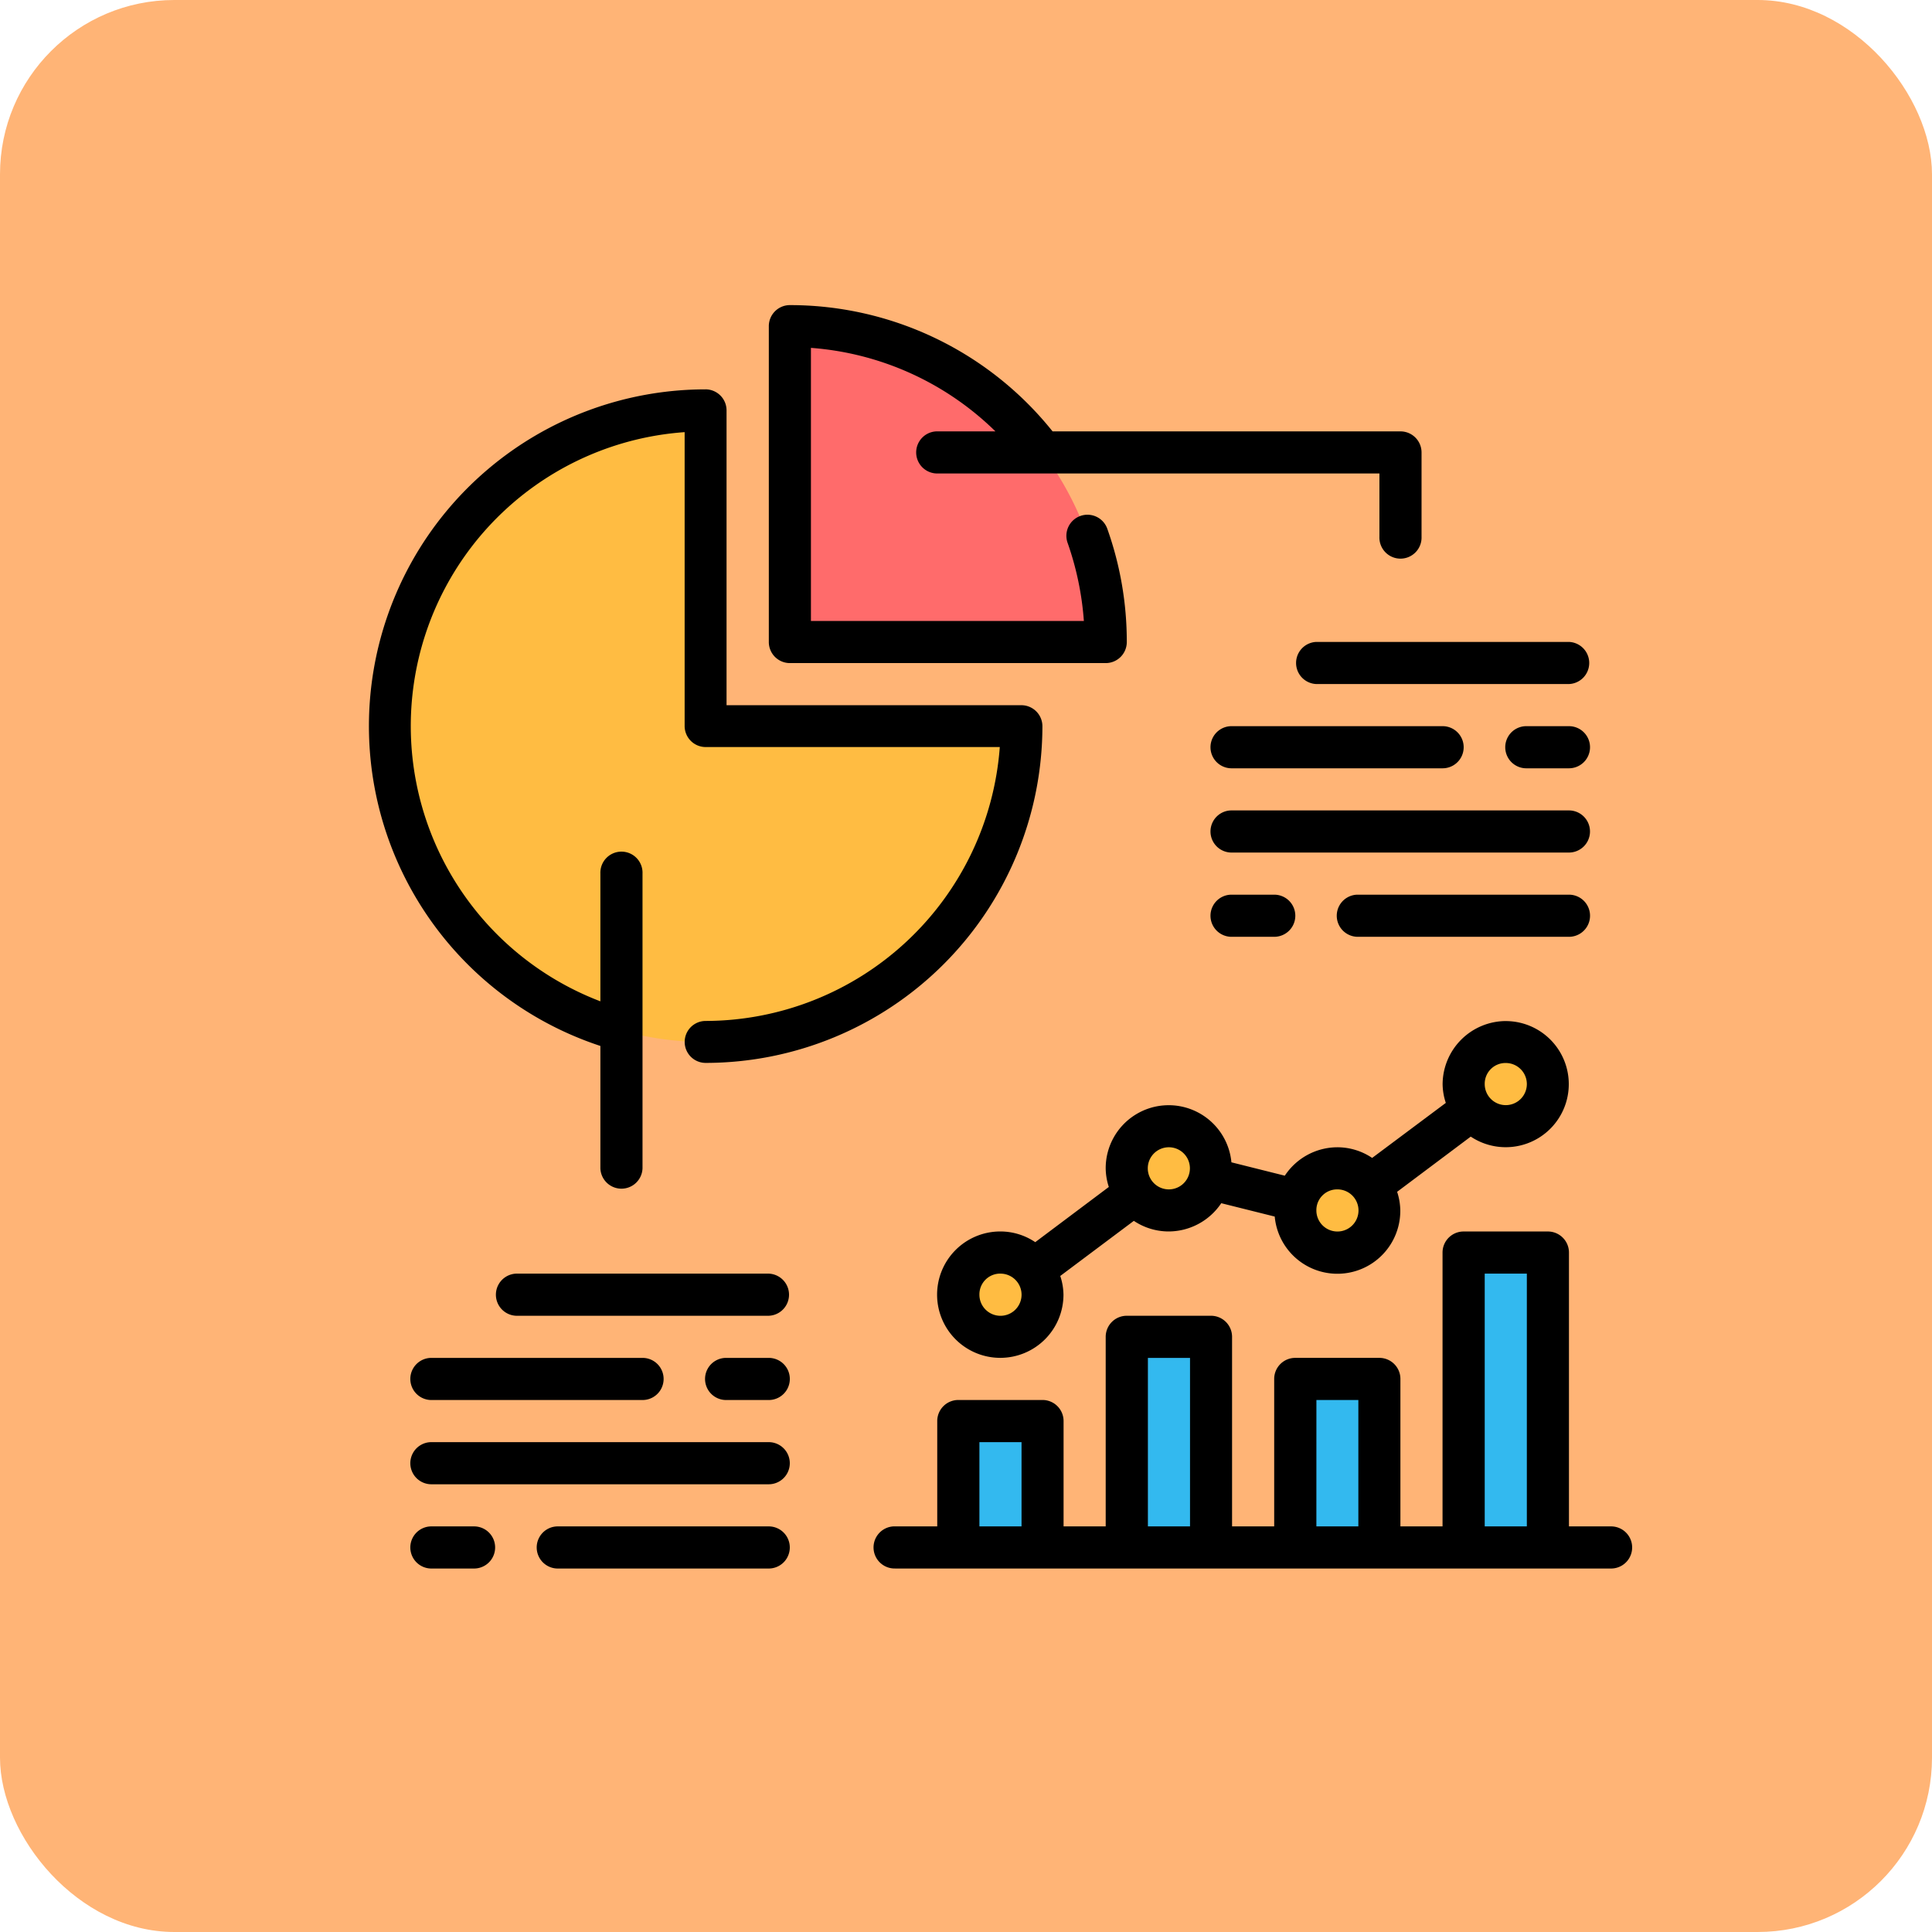 <svg xmlns="http://www.w3.org/2000/svg" width="133" height="133" viewBox="0 0 133 133">
  <g id="Grupo_1064347" data-name="Grupo 1064347" transform="translate(-180 -5199.016)">
    <rect id="Rectángulo_373643" data-name="Rectángulo 373643" width="133" height="133" rx="12" transform="translate(180 5199.016)" fill="#ffb476"/>
  </g>
  <g id="layer1" transform="translate(24.86 -259.596)">
    <path id="path13065" d="M22.537,281.919A21.743,21.743,0,1,0,44.28,303.662H22.537Z" transform="translate(1.18 5.925)" fill="#ffbc42"/>
    <path id="path13067" d="M5.821,280.86V302.6H27.564A21.743,21.743,0,0,0,5.821,280.86Z" transform="translate(23.695 1.185)" fill="#ff6b6b"/>
    <path id="path13629" d="M7.938,294.619h5.8v8.7h-5.8Z" transform="translate(33.175 62.803)" fill="#33b9ef"/>
    <path id="path13631" d="M10.054,293.56h5.8v14.5h-5.8Z" transform="translate(42.654 58.063)" fill="#33b9ef"/>
    <path id="path13633" d="M12.171,294.09h5.8v11.6h-5.8Z" transform="translate(52.134 60.433)" fill="#33b9ef"/>
    <path id="path13635" d="M14.288,292.5h5.8V312.8h-5.8Z" transform="translate(61.614 53.324)" fill="#33b9ef"/>
    <g id="Grupo_1064348" data-name="Grupo 1064348" transform="translate(41.112 331.33)">
      <path id="path13637" d="M13.736,295.4a2.9,2.9,0,1,1-2.9-2.9A2.9,2.9,0,0,1,13.736,295.4Z" transform="translate(-7.938 -278.007)" fill="#ffbc42"/>
      <path id="path13639" d="M15.852,293.814a2.9,2.9,0,1,1-2.9-2.9A2.9,2.9,0,0,1,15.852,293.814Z" transform="translate(1.542 -285.116)" fill="#ffbc42"/>
      <path id="path13641" d="M17.969,294.343a2.9,2.9,0,1,1-2.9-2.9A2.9,2.9,0,0,1,17.969,294.343Z" transform="translate(11.022 -282.746)" fill="#ffbc42"/>
      <path id="path13643" d="M20.086,292.755a2.9,2.9,0,1,1-2.9-2.9A2.9,2.9,0,0,1,20.086,292.755Z" transform="translate(20.502 -289.856)" fill="#ffbc42"/>
    </g>
    <path id="path6950-0" d="M29.516,280.6a1.45,1.45,0,0,0-1.45,1.45v21.743a1.45,1.45,0,0,0,1.45,1.45H51.259a1.45,1.45,0,0,0,1.45-1.45,23.168,23.168,0,0,0-1.333-7.771,1.45,1.45,0,1,0-2.732.971,20.658,20.658,0,0,1,1.11,5.351H30.965v-18.8a20.274,20.274,0,0,1,12.7,5.747H39.66a1.45,1.45,0,1,0,0,2.9H70.1v4.357a1.451,1.451,0,1,0,2.9,0v-5.8a1.45,1.45,0,0,0-1.458-1.455H47.6A23.151,23.151,0,0,0,29.516,280.6Zm-5.8,5.8a23.181,23.181,0,0,0-7.245,45.2v8.428a1.451,1.451,0,0,0,2.9,0v-20.3a1.451,1.451,0,1,0-2.9,0v8.8a20.283,20.283,0,0,1,5.8-39.183v20.234a1.449,1.449,0,0,0,1.444,1.444H43.966a20.355,20.355,0,0,1-20.248,18.856,1.444,1.444,0,0,0,0,2.888A23.205,23.205,0,0,0,46.9,309.587a1.449,1.449,0,0,0-1.444-1.444h-20.3v-20.3a1.449,1.449,0,0,0-1.444-1.444ZM65.76,303.786a1.451,1.451,0,0,0,0,2.9H83.146a1.451,1.451,0,0,0,0-2.9Zm-5.8,8.7h14.49a1.45,1.45,0,1,0,0-2.9H59.884a1.45,1.45,0,0,0,.075,2.9Zm20.288,0h2.9a1.45,1.45,0,1,0,0-2.9H80.178a1.45,1.45,0,0,0,.069,2.9Zm-20.288,5.8H83.146a1.45,1.45,0,1,0,0-2.9H59.884a1.45,1.45,0,0,0,.075,2.9Zm0,5.8h2.9a1.45,1.45,0,0,0,0-2.9H59.884a1.45,1.45,0,0,0,.075,2.9Zm8.689,0h14.5a1.45,1.45,0,0,0,0-2.9H68.579a1.45,1.45,0,0,0,.069,2.9Zm10.155,5.8a4.371,4.371,0,0,0-4.354,4.343,4.227,4.227,0,0,0,.221,1.291L69.6,339.308a4.291,4.291,0,0,0-2.4-.733,4.348,4.348,0,0,0-3.613,1.956l-3.675-.92a4.337,4.337,0,0,0-8.655.419,4.25,4.25,0,0,0,.215,1.277l-5.065,3.8a4.285,4.285,0,0,0-2.4-.736,4.35,4.35,0,1,0,4.343,4.357,4.257,4.257,0,0,0-.221-1.294l5.065-3.794a4.306,4.306,0,0,0,2.4.73,4.37,4.37,0,0,0,3.618-1.945l3.681.92a4.331,4.331,0,0,0,8.644-.419,4.263,4.263,0,0,0-.218-1.285l5.068-3.8a4.341,4.341,0,1,0,2.406-7.953Zm0,2.888a1.45,1.45,0,1,1-1.455,1.455A1.428,1.428,0,0,1,78.8,332.774Zm-23.2,5.8a1.45,1.45,0,1,1,0,2.9,1.45,1.45,0,0,1,0-2.9Zm11.6,2.9a1.45,1.45,0,1,1-1.444,1.455A1.428,1.428,0,0,1,67.2,341.474Zm-30.443,26.1H86.048a1.45,1.45,0,1,0,0-2.9h-2.9V345.828a1.45,1.45,0,0,0-1.444-1.455H75.9a1.45,1.45,0,0,0-1.455,1.455v18.844h-2.9V354.517a1.449,1.449,0,0,0-1.444-1.444H64.3a1.449,1.449,0,0,0-1.444,1.444v10.155h-2.9V351.629a1.45,1.45,0,0,0-1.455-1.455h-5.8a1.45,1.45,0,0,0-1.444,1.455v13.043h-2.9v-7.256a1.449,1.449,0,0,0-1.455-1.444H41.118a1.45,1.45,0,0,0-1.458,1.444v7.256H36.691a1.45,1.45,0,0,0,.069,2.9Zm-26.086-20.3a1.451,1.451,0,0,0,0,2.9H28.06a1.451,1.451,0,0,0,0-2.9Zm33.343,0a1.451,1.451,0,1,1-1.455,1.458A1.43,1.43,0,0,1,44.017,347.272Zm33.331,0h2.9v17.4h-2.9Zm-72.475,8.7h14.5a1.45,1.45,0,0,0,0-2.9H4.8a1.45,1.45,0,0,0,.075,2.9Zm20.288,0h2.9a1.45,1.45,0,0,0,0-2.9H25.092a1.45,1.45,0,0,0,.069,2.9Zm29-2.9h2.9v11.6h-2.9Zm11.6,2.9h2.888v8.7H65.76Zm-60.887,5.8H28.06a1.45,1.45,0,1,0,0-2.9H4.8a1.45,1.45,0,0,0,.075,2.9Zm37.688-2.9h2.9v5.8h-2.9Zm-37.688,8.7h2.9a1.45,1.45,0,1,0,0-2.9H4.8a1.45,1.45,0,0,0,.075,2.9Zm8.7,0H28.06a1.45,1.45,0,1,0,0-2.9H13.5a1.45,1.45,0,0,0,.075,2.9Z" transform="translate(0)"/>
  </g>
</svg>

